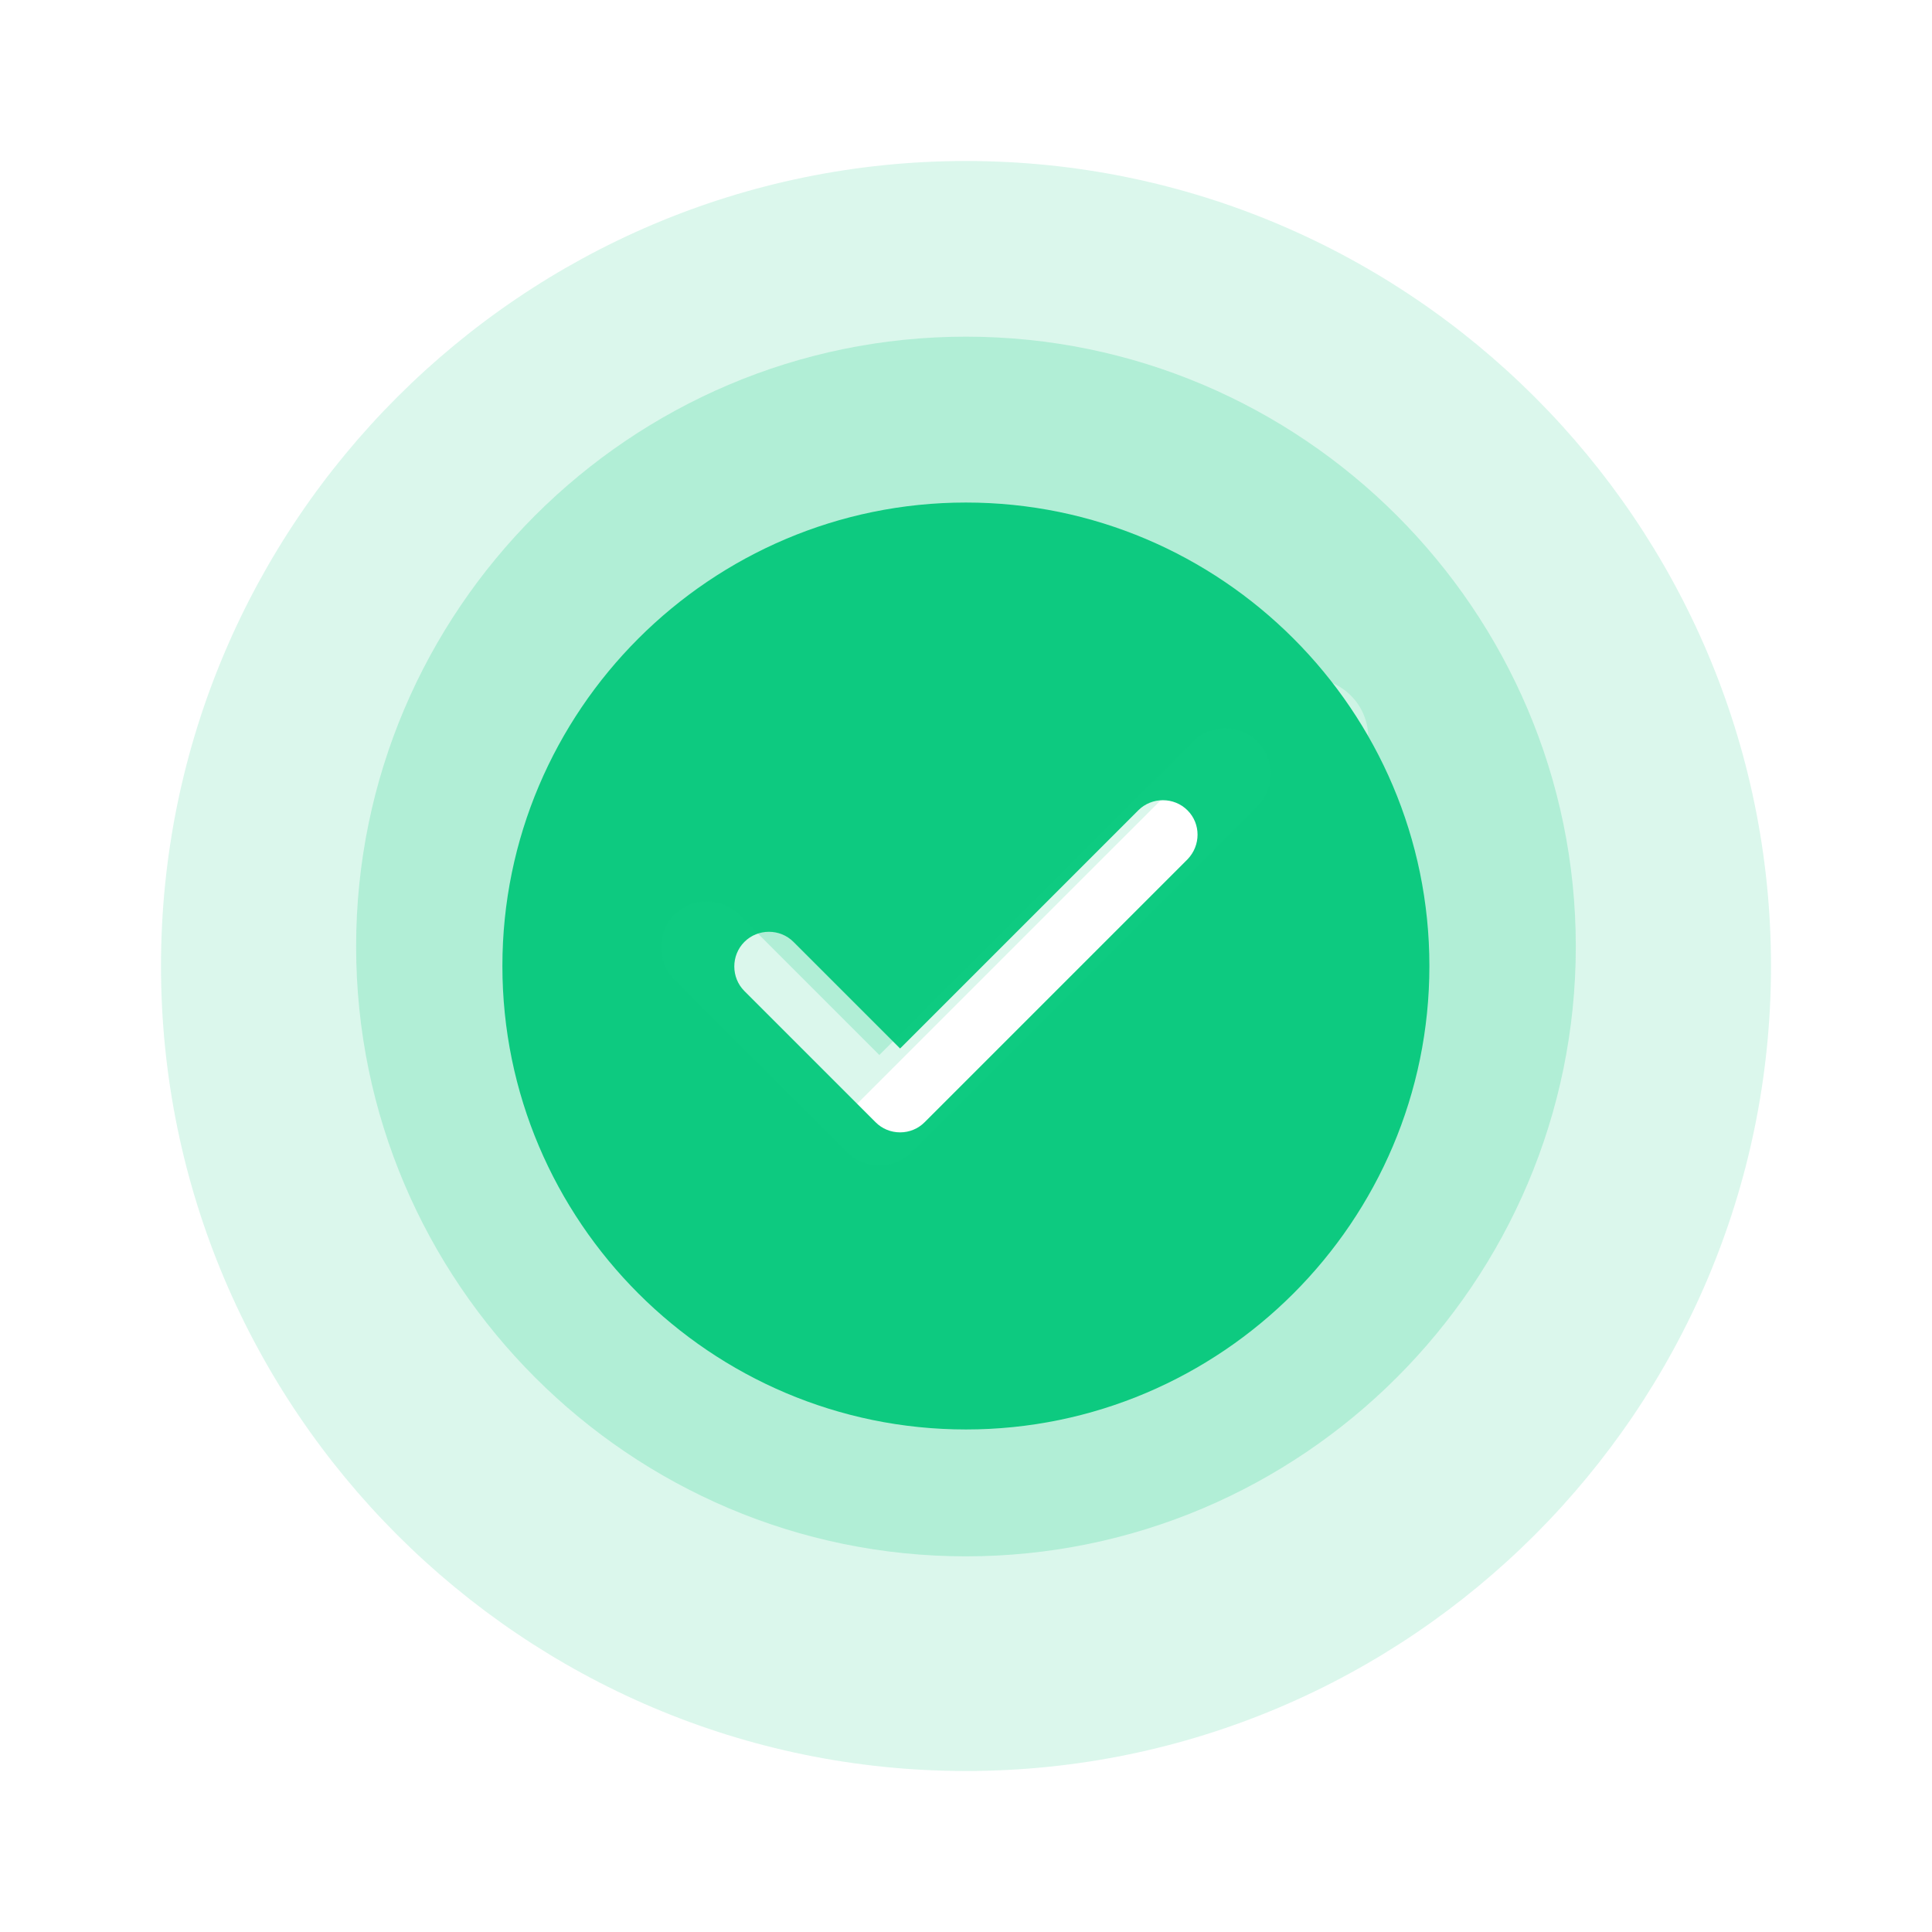 <svg width="27" height="27" viewBox="0 0 27 27" fill="none" xmlns="http://www.w3.org/2000/svg">
<path d="M13.5 2.25C7.301 2.25 2.25 7.301 2.25 13.5C2.25 19.699 7.301 24.75 13.5 24.75C19.699 24.75 24.75 19.699 24.75 13.5C24.75 7.301 19.699 2.25 13.5 2.25ZM18.878 10.912L12.499 17.291C12.341 17.449 12.127 17.539 11.902 17.539C11.678 17.539 11.464 17.449 11.306 17.291L8.123 14.107C7.796 13.781 7.796 13.241 8.123 12.915C8.449 12.589 8.989 12.589 9.315 12.915L11.902 15.502L17.685 9.72C18.011 9.394 18.551 9.394 18.878 9.72C19.204 10.046 19.204 10.575 18.878 10.912Z" fill="#0ECB81" fill-opacity="0.15"/>
<path d="M13.499 7.023C9.93 7.023 7.021 9.931 7.021 13.5C7.021 17.069 9.93 19.977 13.499 19.977C17.068 19.977 19.976 17.069 19.976 13.5C19.976 9.931 17.068 7.023 13.499 7.023ZM16.595 12.01L12.922 15.683C12.832 15.774 12.709 15.825 12.579 15.825C12.449 15.825 12.326 15.774 12.236 15.683L10.403 13.85C10.215 13.662 10.215 13.351 10.403 13.163C10.591 12.975 10.901 12.975 11.089 13.163L12.579 14.653L15.908 11.324C16.096 11.136 16.407 11.136 16.595 11.324C16.783 11.511 16.783 11.816 16.595 12.01Z" fill="#0ECB81"/>
<path d="M13.499 4.705C8.803 4.705 4.977 8.531 4.977 13.227C4.977 17.923 8.803 21.75 13.499 21.75C18.195 21.75 22.022 17.923 22.022 13.227C22.022 8.531 18.195 4.705 13.499 4.705ZM17.573 11.267L12.741 16.099C12.621 16.219 12.46 16.287 12.289 16.287C12.119 16.287 11.957 16.219 11.837 16.099L9.425 13.688C9.178 13.44 9.178 13.031 9.425 12.784C9.673 12.537 10.082 12.537 10.329 12.784L12.289 14.744L16.67 10.364C16.917 10.117 17.326 10.117 17.573 10.364C17.82 10.611 17.82 11.011 17.573 11.267Z" fill="#0ECB81" fill-opacity="0.2"/>
</svg>
